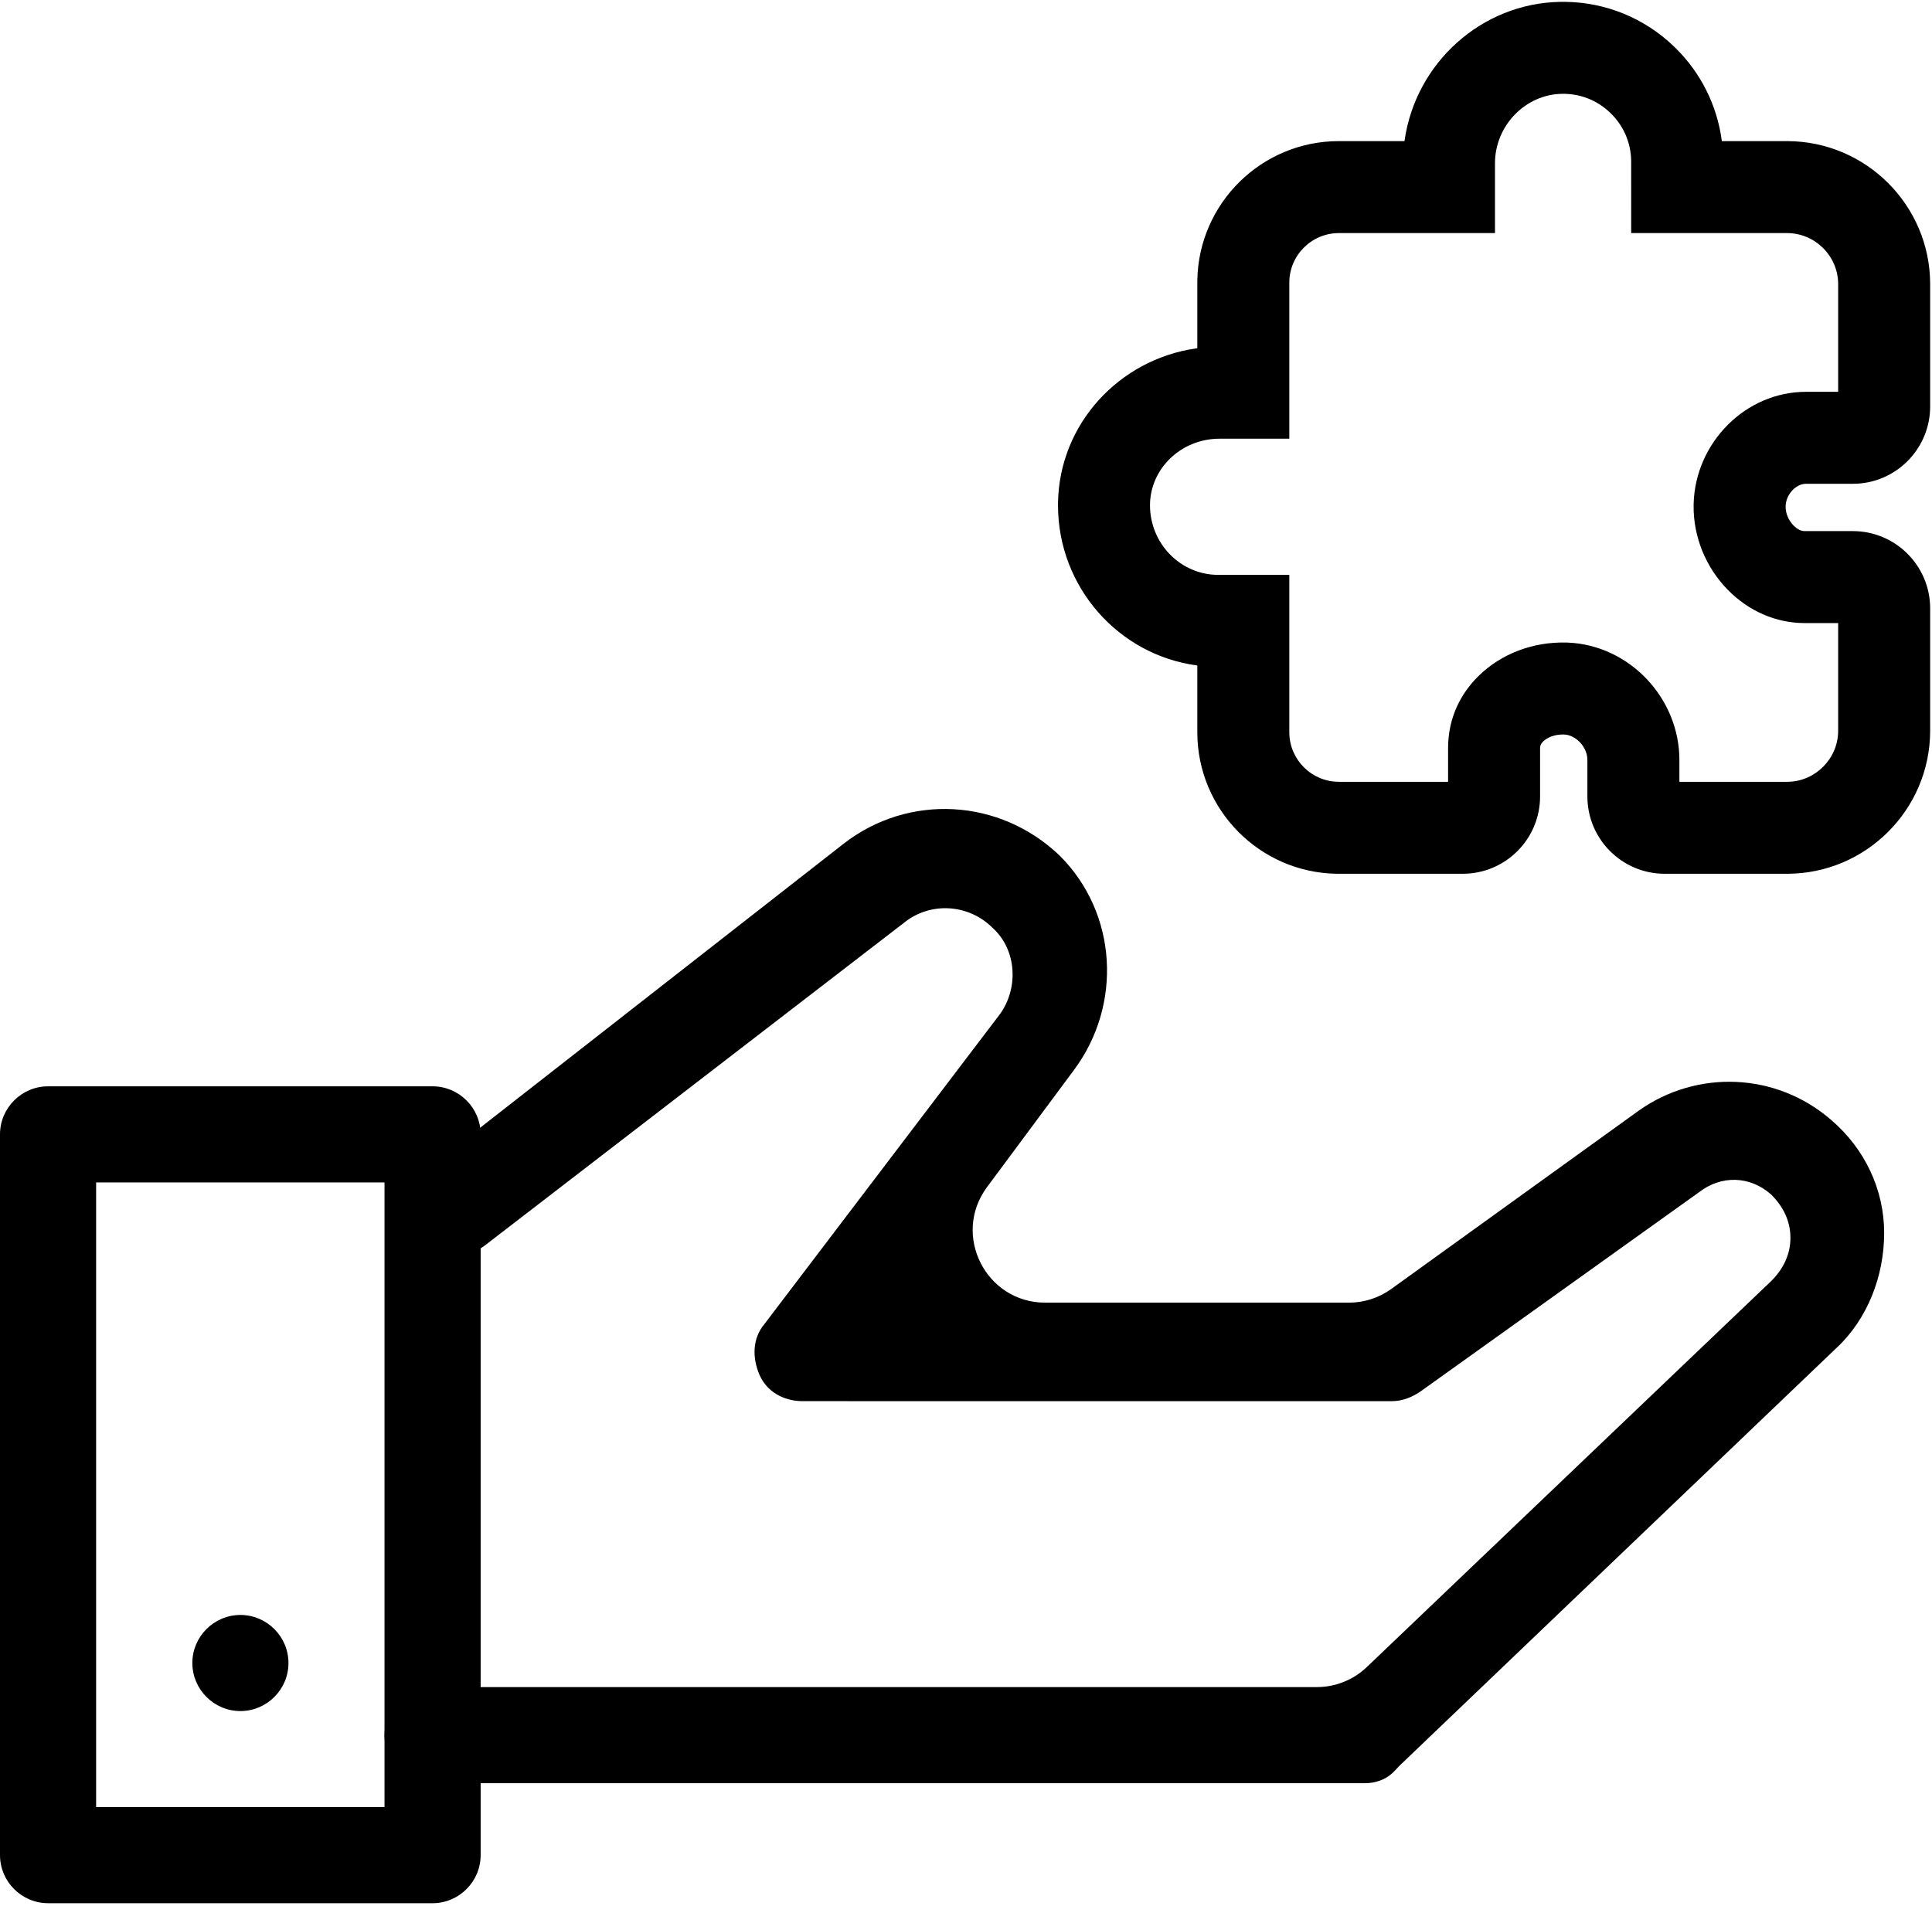 <?xml version="1.0" encoding="UTF-8"?>
<svg width="525px" height="518px" viewBox="0 0 525 518" version="1.1" xmlns="http://www.w3.org/2000/svg" xmlns:xlink="http://www.w3.org/1999/xlink">
    <title>Group</title>
    <g id="Page-1" stroke="none" stroke-width="1"  fill-rule="evenodd">
        <g id="Group" transform="translate(0, 0.501)"  fill-rule="nonzero">
            <path d="M117.545,516.806 L13.06,516.806 C5.876,516.806 0,510.93 0,503.746 L0,307.833 C0,300.649 5.876,294.773 13.06,294.773 L117.55,294.773 C124.734,294.773 130.61,300.649 130.61,307.833 L130.61,503.747 C130.61,510.931 124.729,516.811 117.545,516.811 L117.545,516.806 Z M26.121,490.683 L104.486,490.683 L104.486,320.89 L26.121,320.89 L26.121,490.683 Z" id="Shape_1_"></path>
            <path d="M370.939,484.188 L117.557,484.188 C110.373,484.188 104.497,478.312 104.497,471.128 C104.497,463.944 110.373,458.068 117.557,458.068 L357.824,458.068 C362.889,458.068 367.76,456.115 371.423,452.617 L481.307,347.701 C484.572,344.435 486.529,340.517 486.529,335.948 C486.529,331.374 484.572,327.457 481.307,324.195 C475.427,318.97 467.59,318.97 461.714,323.544 L385.959,377.748 C383.998,379.056 381.383,380.359 378.122,380.359 L218.126,380.347 C212.901,380.347 208.332,377.736 206.374,373.163 C204.415,368.591 204.415,363.37 207.681,359.447 L271.679,275.206 C276.904,268.022 276.253,257.573 269.72,251.696 C263.188,245.164 252.742,244.512 245.559,250.389 L131.923,337.901 C126.047,342.475 118.207,341.167 113.638,335.942 C109.064,330.717 110.372,322.226 115.597,317.657 L229.228,228.842 C246.862,215.125 271.674,216.433 288,232.108 C303.674,247.782 304.978,272.596 291.917,290.229 L268.228,322.147 C258.584,335.141 267.859,353.575 284.041,353.575 L366.544,353.575 C370.675,353.575 374.704,352.275 378.056,349.858 L445.386,301.33 C461.061,290.229 482.615,290.88 497.632,303.94 C506.778,311.779 512,322.88 512,334.637 C512,346.39 507.428,358.147 498.94,365.982 L380.608,479.143 C379.824,479.887 379.139,480.738 378.343,481.471 C376.378,483.283 373.657,484.188 370.939,484.188 Z" id="Path_7_"></path>
            <path d="M65.328,438.46 C58.144,438.46 52.268,444.34 52.268,451.52 C52.268,458.704 58.144,464.584 65.328,464.584 C72.512,464.584 78.388,458.704 78.388,451.52 C78.388,444.344 72.511,438.46 65.328,438.46 Z" id="Path_4_"></path>
            <path d="M388.027,0.007 L387.437,0 L386.848,0 C375.675,0.096 365.102,4.419 357.035,12.208 L356.614,12.62 C349.786,19.39 345.459,28.086 344.159,37.498 L344.112,37.855 L326.298,37.856 C304.923,37.92 287.564,55.29 287.5,76.639 L287.5,109.981 C287.5,121.581 296.918,130.999 308.518,130.999 L321.252,130.999 C323.936,130.999 326.733,133.869 326.779,137.164 C326.805,138.987 326.013,140.924 324.602,142.355 C323.574,143.398 322.533,143.856 321.631,143.856 L308.518,143.856 C296.918,143.856 287.5,153.274 287.5,164.874 L287.5,198.202 C287.564,219.576 304.934,236.935 326.282,236.999 L359.625,236.999 C371.225,236.999 380.643,227.582 380.643,215.982 L380.643,206.077 C380.643,202.519 383.809,199.218 387.067,199.142 C389.398,199.085 391.451,199.852 392.671,201.044 C393.249,201.609 393.5,202.115 393.5,202.869 L393.5,215.982 C393.5,227.582 402.918,236.999 414.518,236.999 L448.183,236.999 L448.818,236.994 C469.744,236.654 486.643,219.545 486.643,198.539 L486.643,180.384 L486.669,180.382 C508.023,177.568 524.5,159.088 524.5,136.831 L524.494,136.117 C524.14,114.742 507.912,97.211 487.007,94.2 L486.642,94.149 L486.643,76.317 L486.638,75.681 C486.298,54.755 469.188,37.856 448.182,37.856 L430.341,37.855 L430.303,37.577 C427.283,16.706 409.536,0.379 388.027,0.007 Z M387.575,25.003 L387.585,25.003 C397.523,25.175 405.757,33.66 405.757,43.892 L405.757,62.856 L448.182,62.856 C455.593,62.856 461.643,68.905 461.643,76.317 L461.643,118.743 L480.607,118.743 C491.085,118.743 499.5,126.942 499.5,136.831 C499.5,147.291 491.15,155.753 480.995,155.753 L461.643,155.753 L461.643,198.539 L461.64,198.851 C461.473,206.119 455.489,211.999 448.183,211.999 L418.5,211.999 L418.5,202.869 C418.5,194.751 415.204,188.106 410.141,183.161 C403.985,177.147 395.382,173.934 386.474,174.149 L385.967,174.165 C369.267,174.836 355.643,189.213 355.643,206.077 L355.643,211.999 L326.32,211.999 L326.01,211.995 C318.585,211.806 312.522,205.645 312.5,198.164 L312.5,168.855 L321.631,168.856 C329.396,168.856 336.787,165.604 342.403,159.909 C348.478,153.748 351.897,145.377 351.777,136.814 L351.766,136.312 C351.268,119.784 337.665,105.999 321.252,105.999 L312.5,105.998 L312.5,76.676 C312.523,69.11 318.75,62.879 326.335,62.856 L368.746,62.856 L368.748,43.294 L368.75,43.167 C368.837,38.218 370.826,33.644 374.4,30.193 C377.98,26.736 382.606,24.913 387.575,25.003 Z" id="Shape" transform="translate(406, 118.5) scale(-1, 1) translate(-406, -118.5) "></path>
        </g>
    </g>
</svg>